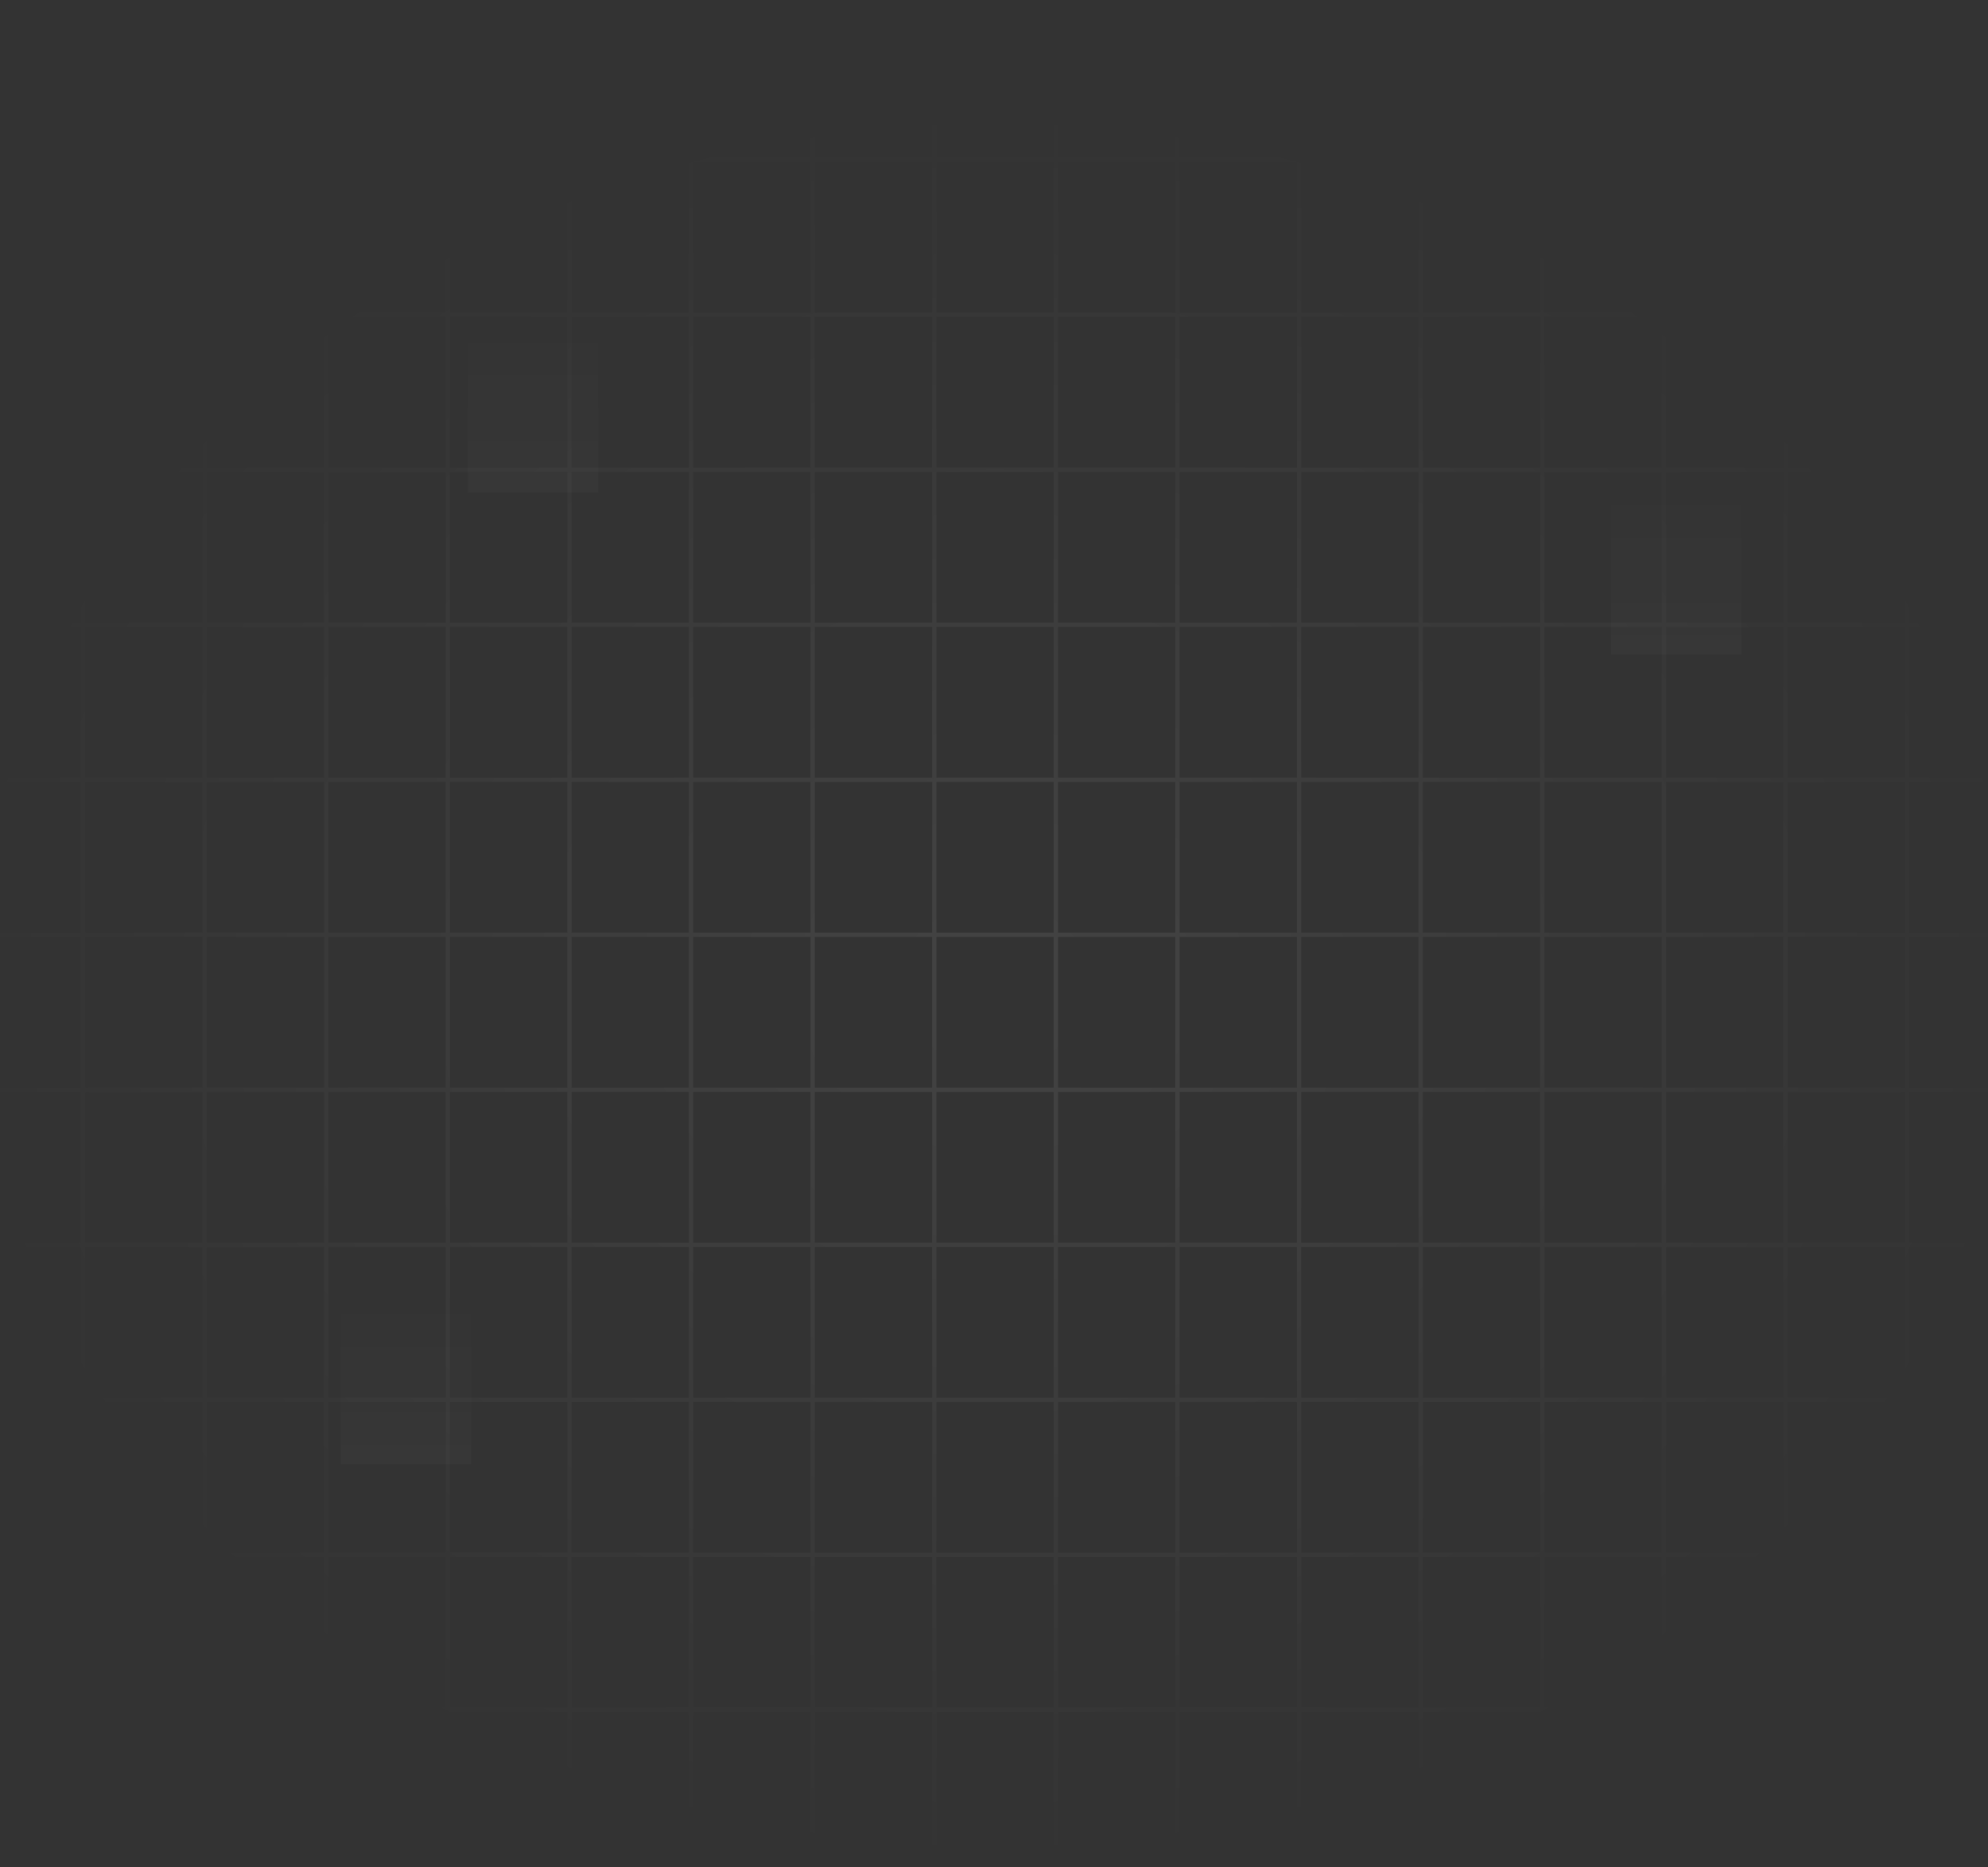 <svg width="412" height="387" viewBox="0 0 412 387" fill="none" xmlns="http://www.w3.org/2000/svg">
<rect x="0" y="0" width="412" height="387" fill="#333333" stroke="none"/>
<path d="M123.967 67.68H96.966V102.095H123.967V67.68Z" fill="url(#paint0_linear_92_423)" fill-opacity="0.02"/>
<path d="M97.641 269.009H70.64V303.425H97.641V269.009Z" fill="url(#paint1_linear_92_423)" fill-opacity="0.02"/>
<path d="M360.901 101.235H333.9V135.65H360.901V101.235Z" fill="url(#paint2_linear_92_423)" fill-opacity="0.02"/>
<path d="M17.202 1H-8V33.123M17.202 1V33.123M17.202 1H42.405M17.202 33.123H-8M17.202 33.123H42.405M17.202 33.123V65.246M-8 33.123V65.246M42.405 1V33.123M42.405 1H67.607M42.405 33.123H67.607M42.405 33.123V65.246M67.607 1V33.123M67.607 1H92.809M67.607 33.123H92.809M67.607 33.123V65.246M92.809 1V33.123M92.809 1H118.012M92.809 33.123H118.012M92.809 33.123V65.246M118.012 1V33.123M118.012 1H143.214M118.012 33.123H143.214M118.012 33.123V65.246M143.214 1V33.123M143.214 1H168.416M143.214 33.123H168.416M143.214 33.123V65.246M168.416 1V33.123M168.416 1H193.619M168.416 33.123H193.619M168.416 33.123V65.246M193.619 1V33.123M193.619 1H218.821M193.619 33.123H218.821M193.619 33.123V65.246M218.821 1V33.123M218.821 1H244.023M218.821 33.123H244.023M218.821 33.123V65.246M244.023 1V33.123M244.023 1H269.226M244.023 33.123H269.226M244.023 33.123V65.246M269.226 1V33.123M269.226 1H294.428M269.226 33.123H294.428M269.226 33.123V65.246M294.428 1V33.123M294.428 1H319.63M294.428 33.123H319.63M294.428 33.123V65.246M319.63 1V33.123M319.63 1H344.833M319.63 33.123H344.833M319.63 33.123V65.246M344.833 1V33.123M344.833 1H370.035M344.833 33.123H370.035M344.833 33.123V65.246M370.035 1V33.123M370.035 1H395.237M370.035 33.123H395.237M370.035 33.123V65.246M395.237 1V33.123M395.237 1H420.439V33.123M395.237 33.123H420.439M395.237 33.123V65.246M420.439 33.123V65.246M17.202 65.246H-8M17.202 65.246H42.405M17.202 65.246V97.368M-8 65.246V97.368M42.405 65.246H67.607M42.405 65.246V97.368M67.607 65.246H92.809M67.607 65.246V97.368M92.809 65.246H118.012M92.809 65.246V97.368M118.012 65.246H143.214M118.012 65.246V97.368M143.214 65.246H168.416M143.214 65.246V97.368M168.416 65.246H193.619M168.416 65.246V97.368M193.619 65.246H218.821M193.619 65.246V97.368M218.821 65.246H244.023M218.821 65.246V97.368M244.023 65.246H269.226M244.023 65.246V97.368M269.226 65.246H294.428M269.226 65.246V97.368M294.428 65.246H319.63M294.428 65.246V97.368M319.63 65.246H344.833M319.63 65.246V97.368M344.833 65.246H370.035M344.833 65.246V97.368M370.035 65.246H395.237M370.035 65.246V97.368M395.237 65.246H420.439M395.237 65.246V97.368M420.439 65.246V97.368M17.202 97.368H-8M17.202 97.368H42.405M17.202 97.368V129.491M-8 97.368V129.491M42.405 97.368H67.607M42.405 97.368V129.491M67.607 97.368H92.809M67.607 97.368V129.491M92.809 97.368H118.012M92.809 97.368V129.491M118.012 97.368H143.214M118.012 97.368V129.491M143.214 97.368H168.416M143.214 97.368V129.491M168.416 97.368H193.619M168.416 97.368V129.491M193.619 97.368H218.821M193.619 97.368V129.491M218.821 97.368H244.023M218.821 97.368V129.491M244.023 97.368H269.226M244.023 97.368V129.491M269.226 97.368H294.428M269.226 97.368V129.491M294.428 97.368H319.63M294.428 97.368V129.491M319.63 97.368H344.833M319.63 97.368V129.491M344.833 97.368H370.035M344.833 97.368V129.491M370.035 97.368H395.237M370.035 97.368V129.491M395.237 97.368H420.439M395.237 97.368V129.491M420.439 97.368V129.491M17.202 129.491H-8M17.202 129.491H42.405M17.202 129.491V161.614M-8 129.491V161.614M42.405 129.491H67.607M42.405 129.491V161.614M67.607 129.491H92.809M67.607 129.491V161.614M92.809 129.491H118.012M92.809 129.491V161.614M118.012 129.491H143.214M118.012 129.491V161.614M143.214 129.491H168.416M143.214 129.491V161.614M168.416 129.491H193.619M168.416 129.491V161.614M193.619 129.491H218.821M193.619 129.491V161.614M218.821 129.491H244.023M218.821 129.491V161.614M244.023 129.491H269.226M244.023 129.491V161.614M269.226 129.491H294.428M269.226 129.491V161.614M294.428 129.491H319.63M294.428 129.491V161.614M319.63 129.491H344.833M319.63 129.491V161.614M344.833 129.491H370.035M344.833 129.491V161.614M370.035 129.491H395.237M370.035 129.491V161.614M395.237 129.491H420.439M395.237 129.491V161.614M420.439 129.491V161.614M17.202 161.614H-8M17.202 161.614H42.405M17.202 161.614V193.736M-8 161.614V193.736M42.405 161.614H67.607M42.405 161.614V193.736M67.607 161.614H92.809M67.607 161.614V193.736M92.809 161.614H118.012M92.809 161.614V193.736M118.012 161.614H143.214M118.012 161.614V193.736M143.214 161.614H168.416M143.214 161.614V193.736M168.416 161.614H193.619M168.416 161.614V193.736M193.619 161.614H218.821M193.619 161.614V193.736M218.821 161.614H244.023M218.821 161.614V193.736M244.023 161.614H269.226M244.023 161.614V193.736M269.226 161.614H294.428M269.226 161.614V193.736M294.428 161.614H319.63M294.428 161.614V193.736M319.63 161.614H344.833M319.63 161.614V193.736M344.833 161.614H370.035M344.833 161.614V193.736M370.035 161.614H395.237M370.035 161.614V193.736M395.237 161.614H420.439M395.237 161.614V193.736M420.439 161.614V193.736M17.202 193.736H-8M17.202 193.736H42.405M17.202 193.736V225.859M-8 193.736V225.859M42.405 193.736H67.607M42.405 193.736V225.859M67.607 193.736H92.809M67.607 193.736V225.859M92.809 193.736H118.012M92.809 193.736V225.859M118.012 193.736H143.214M118.012 193.736V225.859M143.214 193.736H168.416M143.214 193.736V225.859M168.416 193.736H193.619M168.416 193.736V225.859M193.619 193.736H218.821M193.619 193.736V225.859M218.821 193.736H244.023M218.821 193.736V225.859M244.023 193.736H269.226M244.023 193.736V225.859M269.226 193.736H294.428M269.226 193.736V225.859M294.428 193.736H319.63M294.428 193.736V225.859M319.63 193.736H344.833M319.63 193.736V225.859M344.833 193.736H370.035M344.833 193.736V225.859M370.035 193.736H395.237M370.035 193.736V225.859M395.237 193.736H420.439M395.237 193.736V225.859M420.439 193.736V225.859M17.202 225.859H-8M17.202 225.859H42.405M17.202 225.859V257.982M-8 225.859V257.982M42.405 225.859H67.607M42.405 225.859V257.982M67.607 225.859H92.809M67.607 225.859V257.982M92.809 225.859H118.012M92.809 225.859V257.982M118.012 225.859H143.214M118.012 225.859V257.982M143.214 225.859H168.416M143.214 225.859V257.982M168.416 225.859H193.619M168.416 225.859V257.982M193.619 225.859H218.821M193.619 225.859V257.982M218.821 225.859H244.023M218.821 225.859V257.982M244.023 225.859H269.226M244.023 225.859V257.982M269.226 225.859H294.428M269.226 225.859V257.982M294.428 225.859H319.63M294.428 225.859V257.982M319.63 225.859H344.833M319.63 225.859V257.982M344.833 225.859H370.035M344.833 225.859V257.982M370.035 225.859H395.237M370.035 225.859V257.982M395.237 225.859H420.439M395.237 225.859V257.982M420.439 225.859V257.982M17.202 257.982H-8M17.202 257.982H42.405M17.202 257.982V290.105M-8 257.982V290.105M42.405 257.982H67.607M42.405 257.982V290.105M67.607 257.982H92.809M67.607 257.982V290.105M92.809 257.982H118.012M92.809 257.982V290.105M118.012 257.982H143.214M118.012 257.982V290.105M143.214 257.982H168.416M143.214 257.982V290.105M168.416 257.982H193.619M168.416 257.982V290.105M193.619 257.982H218.821M193.619 257.982V290.105M218.821 257.982H244.023M218.821 257.982V290.105M244.023 257.982H269.226M244.023 257.982V290.105M269.226 257.982H294.428M269.226 257.982V290.105M294.428 257.982H319.63M294.428 257.982V290.105M319.63 257.982H344.833M319.63 257.982V290.105M344.833 257.982H370.035M344.833 257.982V290.105M370.035 257.982H395.237M370.035 257.982V290.105M395.237 257.982H420.439M395.237 257.982V290.105M420.439 257.982V290.105M17.202 290.105H-8M17.202 290.105H42.405M17.202 290.105V322.227M-8 290.105V322.227M42.405 290.105H67.607M42.405 290.105V322.227M67.607 290.105H92.809M67.607 290.105V322.227M92.809 290.105H118.012M92.809 290.105V322.227M118.012 290.105H143.214M118.012 290.105V322.227M143.214 290.105H168.416M143.214 290.105V322.227M168.416 290.105H193.619M168.416 290.105V322.227M193.619 290.105H218.821M193.619 290.105V322.227M218.821 290.105H244.023M218.821 290.105V322.227M244.023 290.105H269.226M244.023 290.105V322.227M269.226 290.105H294.428M269.226 290.105V322.227M294.428 290.105H319.63M294.428 290.105V322.227M319.63 290.105H344.833M319.63 290.105V322.227M344.833 290.105H370.035M344.833 290.105V322.227M370.035 290.105H395.237M370.035 290.105V322.227M395.237 290.105H420.439M395.237 290.105V322.227M420.439 290.105V322.227M17.202 322.227H-8M17.202 322.227H42.405M17.202 322.227V354.35M-8 322.227V354.35M42.405 322.227H67.607M42.405 322.227V354.35M67.607 322.227H92.809M67.607 322.227V354.35M92.809 322.227H118.012M92.809 322.227V354.35M118.012 322.227H143.214M118.012 322.227V354.35M143.214 322.227H168.416M143.214 322.227V354.35M168.416 322.227H193.619M168.416 322.227V354.35M193.619 322.227H218.821M193.619 322.227V354.35M218.821 322.227H244.023M218.821 322.227V354.35M244.023 322.227H269.226M244.023 322.227V354.35M269.226 322.227H294.428M269.226 322.227V354.35M294.428 322.227H319.63M294.428 322.227V354.35M319.63 322.227H344.833M319.63 322.227V354.35M344.833 322.227H370.035M344.833 322.227V354.35M370.035 322.227H395.237M370.035 322.227V354.35M395.237 322.227H420.439M395.237 322.227V354.35M420.439 322.227V354.35M17.202 354.35H-8M17.202 354.35H42.405M17.202 354.35V386.473M-8 354.35V386.473H17.202M42.405 354.35H67.607M42.405 354.35V386.473M67.607 354.35H92.809M67.607 354.35V386.473M92.809 354.35H118.012M92.809 354.35V386.473M118.012 354.35H143.214M118.012 354.35V386.473M143.214 354.35H168.416M143.214 354.35V386.473M168.416 354.35H193.619M168.416 354.35V386.473M193.619 354.35H218.821M193.619 354.35V386.473M218.821 354.35H244.023M218.821 354.35V386.473M244.023 354.35H269.226M244.023 354.35V386.473M269.226 354.35H294.428M269.226 354.35V386.473M294.428 354.35H319.63M294.428 354.35V386.473M319.63 354.35H344.833M319.63 354.35V386.473M344.833 354.35H370.035M344.833 354.35V386.473M370.035 354.35H395.237M370.035 354.35V386.473M395.237 354.35H420.439M395.237 354.35V386.473M420.439 354.35V386.473H395.237M17.202 386.473H42.405M42.405 386.473H67.607M67.607 386.473H92.809M92.809 386.473H118.012M118.012 386.473H143.214M143.214 386.473H168.416M168.416 386.473H193.619M193.619 386.473H218.821M218.821 386.473H244.023M244.023 386.473H269.226M269.226 386.473H294.428M294.428 386.473H319.63M319.63 386.473H344.833M344.833 386.473H370.035M370.035 386.473H395.237" stroke="url(#paint3_radial_92_423)" stroke-opacity="0.08" stroke-width="0.892"/>
<defs>
<linearGradient id="paint0_linear_92_423" x1="110.467" y1="67.68" x2="110.467" y2="102.095" gradientUnits="userSpaceOnUse">
<stop stop-color="white" stop-opacity="0"/>
<stop offset="1" stop-color="white"/>
</linearGradient>
<linearGradient id="paint1_linear_92_423" x1="84.141" y1="269.009" x2="84.141" y2="303.425" gradientUnits="userSpaceOnUse">
<stop stop-color="white" stop-opacity="0"/>
<stop offset="1" stop-color="white"/>
</linearGradient>
<linearGradient id="paint2_linear_92_423" x1="347.401" y1="101.235" x2="347.401" y2="135.65" gradientUnits="userSpaceOnUse">
<stop stop-color="white" stop-opacity="0"/>
<stop offset="1" stop-color="white"/>
</linearGradient>
<radialGradient id="paint3_radial_92_423" cx="0" cy="0" r="1" gradientUnits="userSpaceOnUse" gradientTransform="translate(206.22 204.032) rotate(90) scale(182.029 214.543)">
<stop stop-color="white"/>
<stop offset="1" stop-color="white" stop-opacity="0"/>
</radialGradient>
</defs>
</svg>
